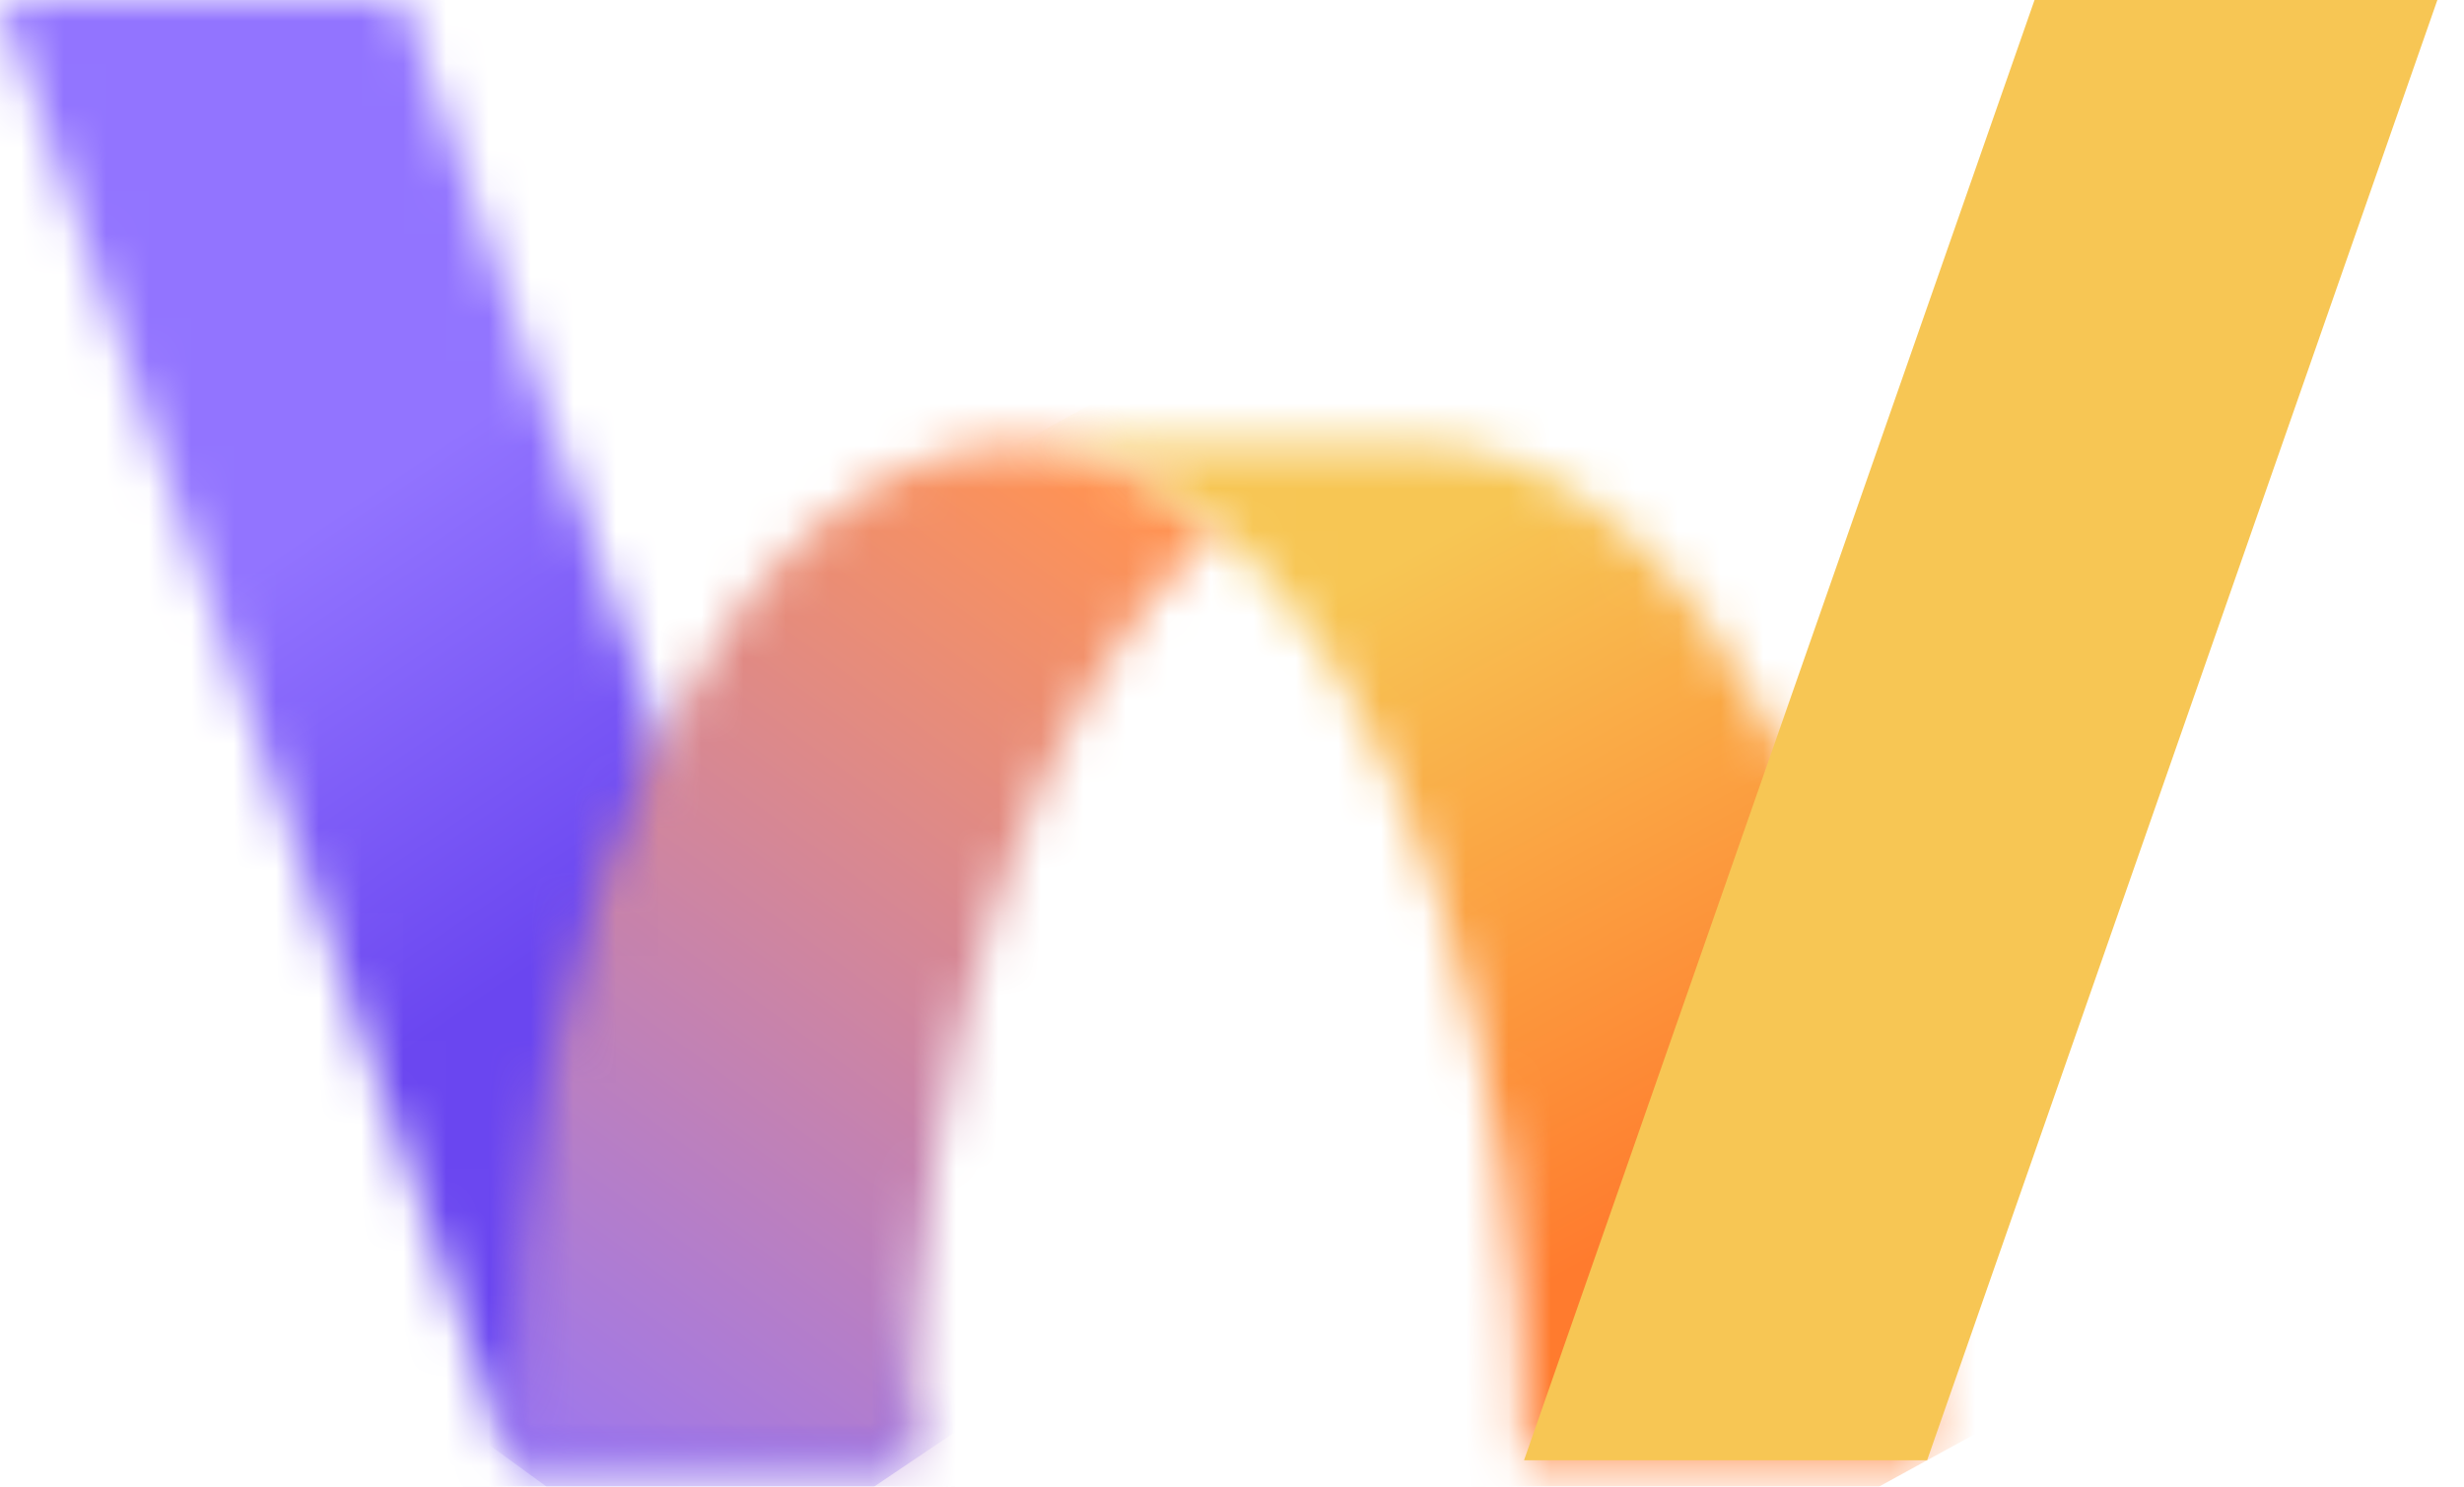 <svg width="58" height="35" viewBox="0 0 58 35" fill="none" xmlns="http://www.w3.org/2000/svg">
<mask id="mask0" mask-type="alpha" maskUnits="userSpaceOnUse" x="0" y="0" width="22" height="35">
<path d="M0 0L12.011 34.38H21.494L9.483 0H0Z" fill="#C4C4C4"/>
</mask>
<g mask="url(#mask0)">
<path d="M14.614 -9.857L37.815 23.372L6.881 44.237L-16.32 11.009L14.614 -9.857Z" fill="url(#paint0_linear)"/>
</g>
<mask id="mask1" mask-type="alpha" maskUnits="userSpaceOnUse" x="12" y="10" width="17" height="25">
<path d="M12.011 34.38H21.494C21.494 24.549 24.451 16.109 28.687 12.431C27.234 11.17 25.628 10.467 23.943 10.467C17.354 10.467 12.011 21.173 12.011 34.38Z" fill="#C4C4C4"/>
</mask>
<g mask="url(#mask1)">
<path d="M0.377 25.914L17.916 2.631L40.322 18.933L22.782 42.216L0.377 25.914Z" fill="url(#paint1_linear)"/>
</g>
<mask id="mask2" mask-type="alpha" maskUnits="userSpaceOnUse" x="23" y="10" width="23" height="25">
<path d="M23.944 10.467C25.629 10.467 27.23 11.165 28.682 12.431C32.912 16.104 35.875 24.549 35.875 34.375H45.358C45.358 21.168 40.015 10.467 33.426 10.467H23.944Z" fill="#C4C4C4"/>
</mask>
<g mask="url(#mask2)">
<path d="M40.284 1.516L55.709 28.712L29.021 43.331L13.596 16.14L40.284 1.516Z" fill="url(#paint2_linear)"/>
</g>
<path d="M35.874 34.38L47.891 0H57.373L45.362 34.38H35.874Z" fill="#F7C654"/>
<defs>
<linearGradient id="paint0_linear" x1="7.403" y1="12.421" x2="15.251" y2="24.056" gradientUnits="userSpaceOnUse">
<stop stop-color="#9274FF"/>
<stop offset="0.819" stop-color="#6A46F0"/>
<stop offset="1" stop-color="#6A46F0"/>
</linearGradient>
<linearGradient id="paint1_linear" x1="10.168" y1="35.936" x2="27.229" y2="12.486" gradientUnits="userSpaceOnUse">
<stop stop-color="#9274FF"/>
<stop offset="1" stop-color="#FF9354"/>
</linearGradient>
<linearGradient id="paint2_linear" x1="30.247" y1="14.655" x2="41.435" y2="35.074" gradientUnits="userSpaceOnUse">
<stop stop-color="#F7C654"/>
<stop offset="0.715" stop-color="#FF7B2E"/>
<stop offset="1" stop-color="#FF7B2E"/>
</linearGradient>
</defs>
</svg>
